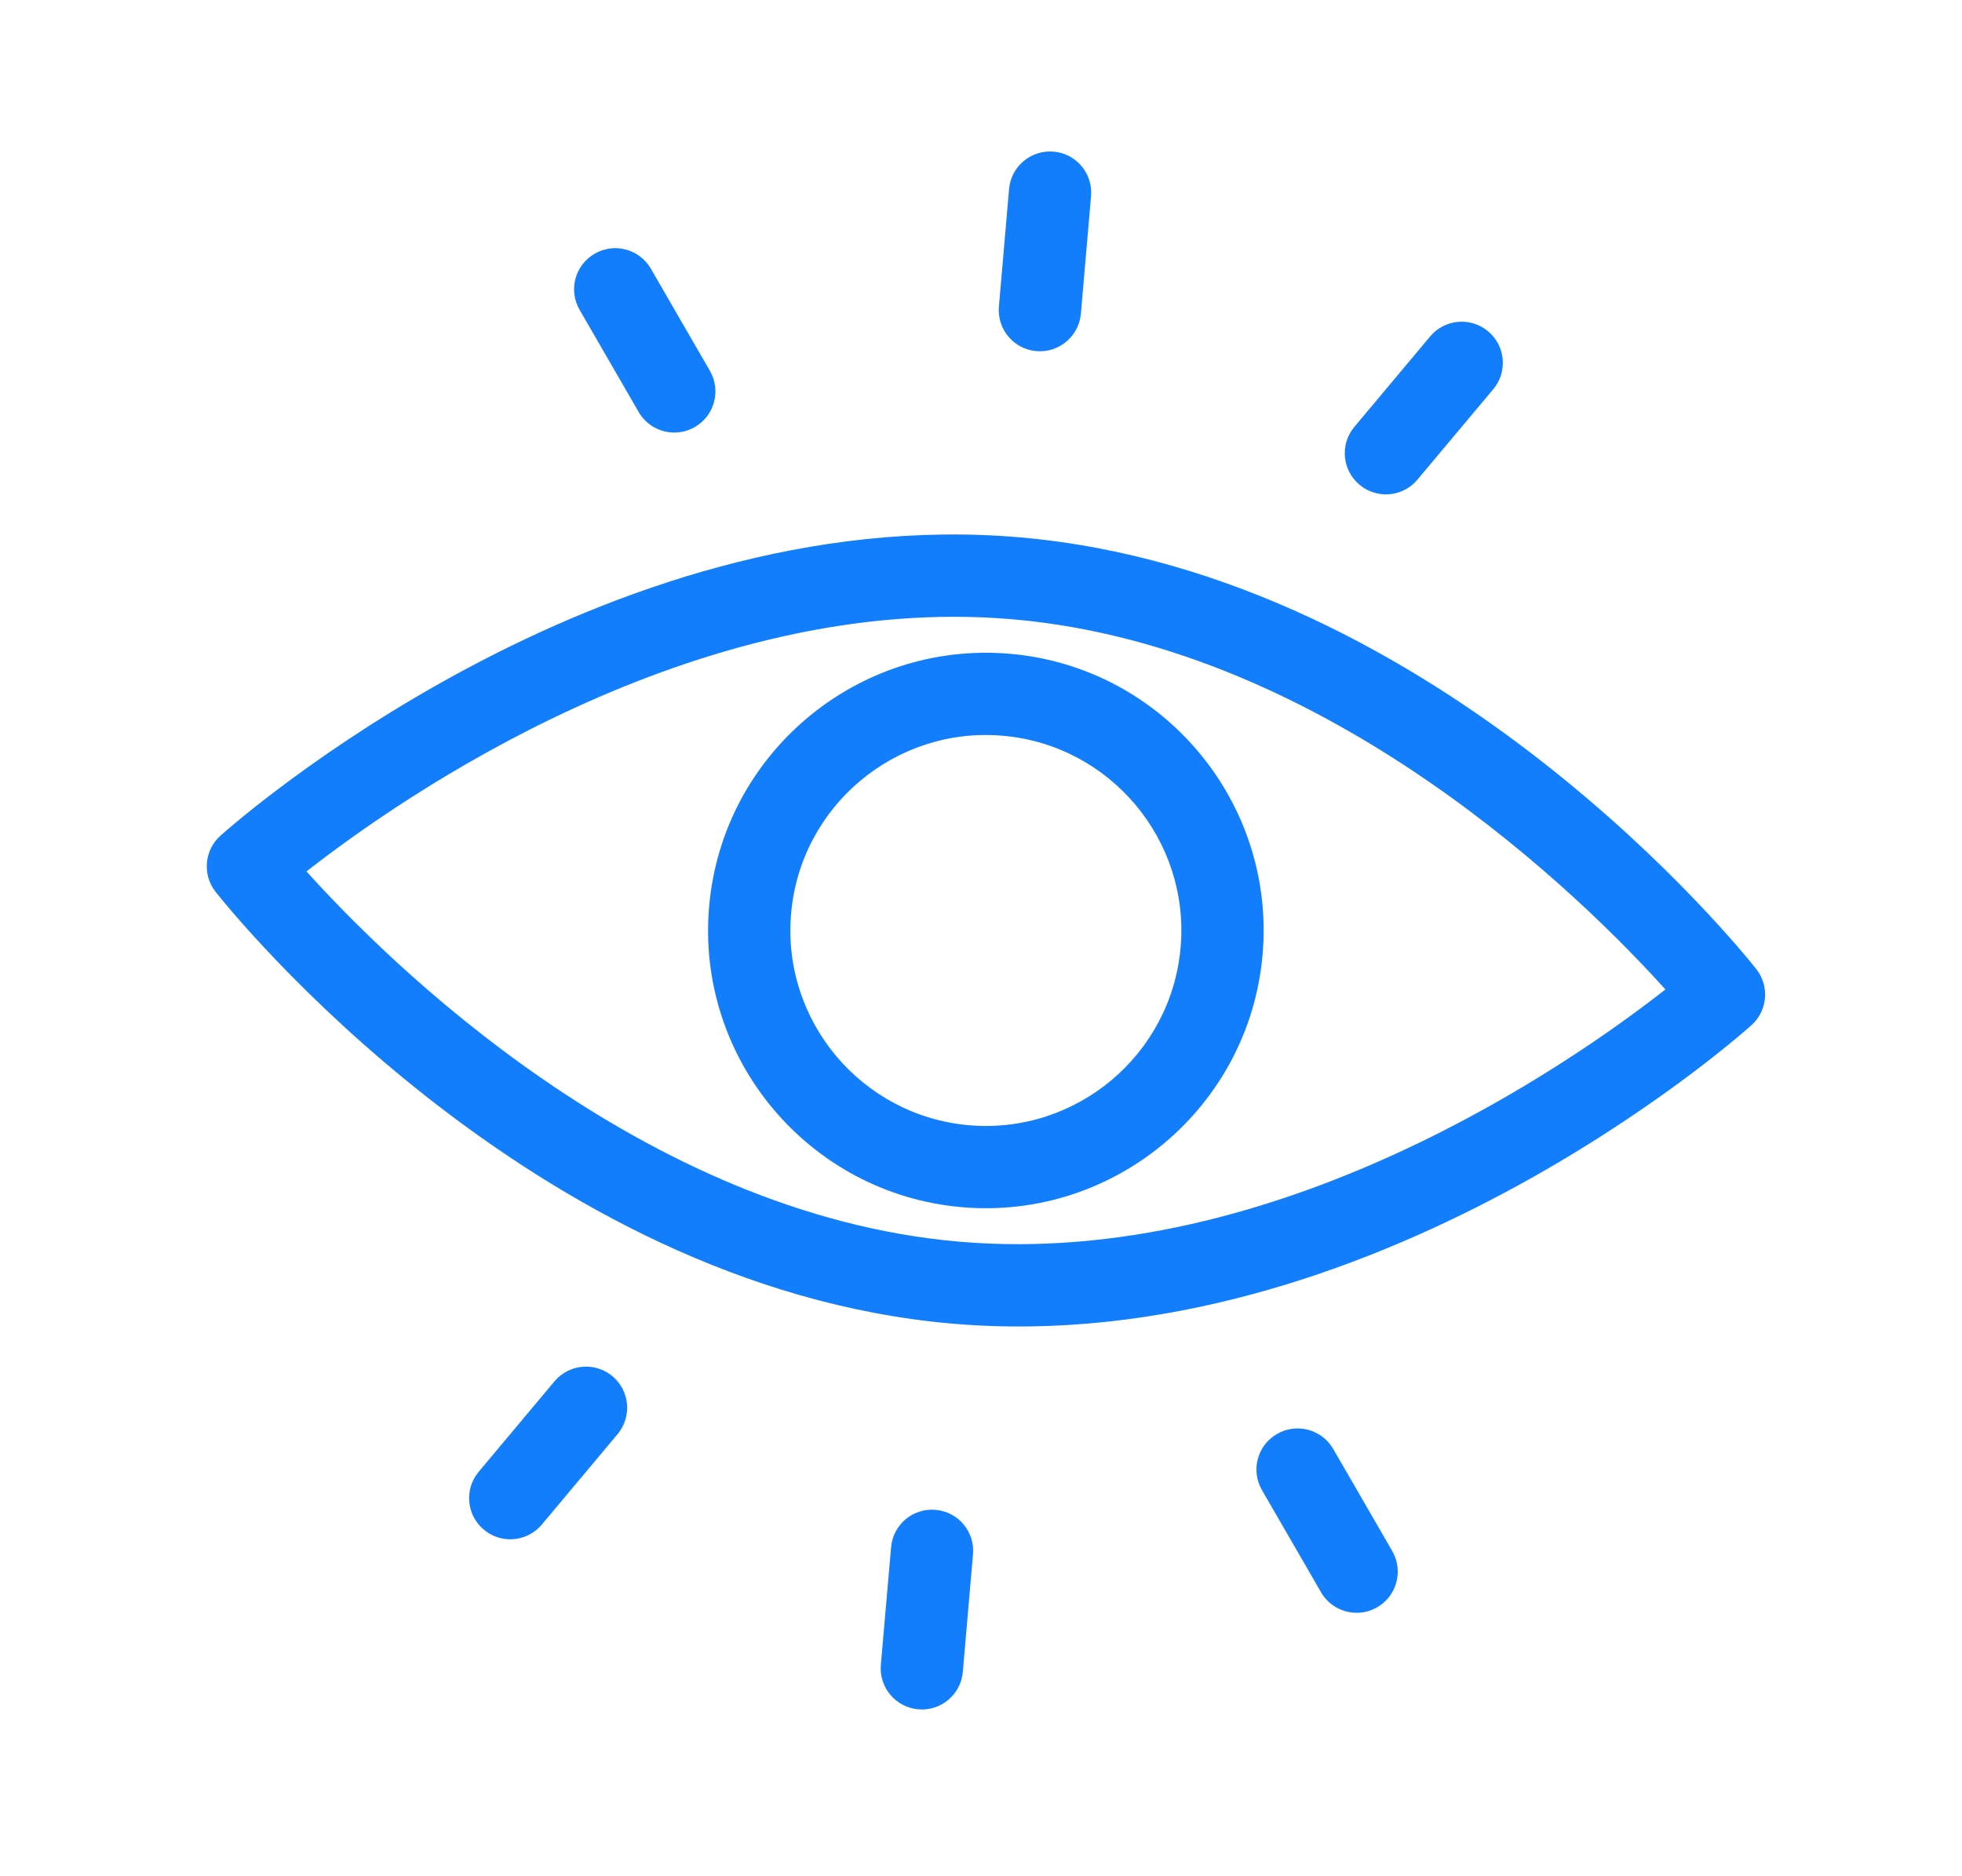 <svg xmlns="http://www.w3.org/2000/svg" width="23" height="22" viewBox="0 0 23 22" fill="none"><path d="M20.589 11.364C20.44 11.175 16.888 6.729 11.958 6.301C7.029 5.873 2.764 9.639 2.584 9.799C2.395 9.969 2.37 10.257 2.527 10.457C2.676 10.646 6.228 15.091 11.158 15.52C16.087 15.948 20.352 12.182 20.532 12.021C20.721 11.851 20.746 11.564 20.589 11.364ZM11.241 14.559C7.511 14.235 4.531 11.26 3.593 10.218C4.696 9.354 8.146 6.938 11.875 7.262C15.604 7.586 18.585 10.56 19.523 11.602C18.42 12.467 14.97 14.883 11.241 14.559Z" fill="#127EFC"/><path d="M8.313 10.629C8.157 12.417 9.486 13.999 11.275 14.155C13.064 14.31 14.646 12.981 14.801 11.192C14.957 9.403 13.628 7.821 11.839 7.666C10.05 7.511 8.468 8.84 8.313 10.629ZM13.84 11.109C13.731 12.368 12.618 13.303 11.359 13.194C10.1 13.084 9.164 11.971 9.274 10.712C9.383 9.453 10.496 8.518 11.755 8.627C13.014 8.736 13.95 9.85 13.84 11.109Z" fill="#127EFC"/><path d="M12.148 4.117C12.414 4.14 12.648 3.943 12.671 3.678L12.79 2.3C12.813 2.035 12.617 1.801 12.352 1.778C12.086 1.755 11.852 1.951 11.829 2.217L11.71 3.594C11.687 3.86 11.883 4.094 12.148 4.117Z" fill="#127EFC"/><path d="M15.937 5.684C16.016 5.75 16.11 5.786 16.205 5.795C16.356 5.808 16.512 5.749 16.616 5.624L17.505 4.564C17.676 4.36 17.649 4.056 17.445 3.885C17.241 3.714 16.937 3.74 16.766 3.944L15.877 5.005C15.706 5.209 15.733 5.513 15.937 5.684Z" fill="#127EFC"/><path d="M7.487 4.831C7.569 4.973 7.712 5.057 7.863 5.07C7.958 5.078 8.057 5.059 8.146 5.007C8.376 4.874 8.455 4.579 8.322 4.348L7.63 3.151C7.496 2.92 7.201 2.841 6.971 2.975C6.74 3.108 6.661 3.403 6.795 3.634L7.487 4.831Z" fill="#127EFC"/><path d="M10.968 17.704C10.702 17.68 10.469 17.877 10.446 18.142L10.326 19.52C10.303 19.786 10.499 20.019 10.765 20.043C11.03 20.066 11.264 19.869 11.287 19.604L11.406 18.226C11.43 17.96 11.233 17.727 10.968 17.704Z" fill="#127EFC"/><path d="M15.629 16.99C15.495 16.759 15.2 16.681 14.97 16.814C14.739 16.947 14.66 17.242 14.794 17.473L15.486 18.67C15.568 18.812 15.711 18.896 15.862 18.909C15.957 18.918 16.056 18.898 16.145 18.846C16.375 18.713 16.454 18.418 16.321 18.187L15.629 16.99Z" fill="#127EFC"/><path d="M7.18 16.137C6.975 15.966 6.671 15.993 6.5 16.197L5.612 17.257C5.441 17.461 5.467 17.765 5.672 17.936C5.75 18.002 5.844 18.039 5.939 18.047C6.091 18.06 6.246 18.002 6.351 17.877L7.239 16.817C7.41 16.612 7.384 16.308 7.18 16.137Z" fill="#127EFC"/></svg>